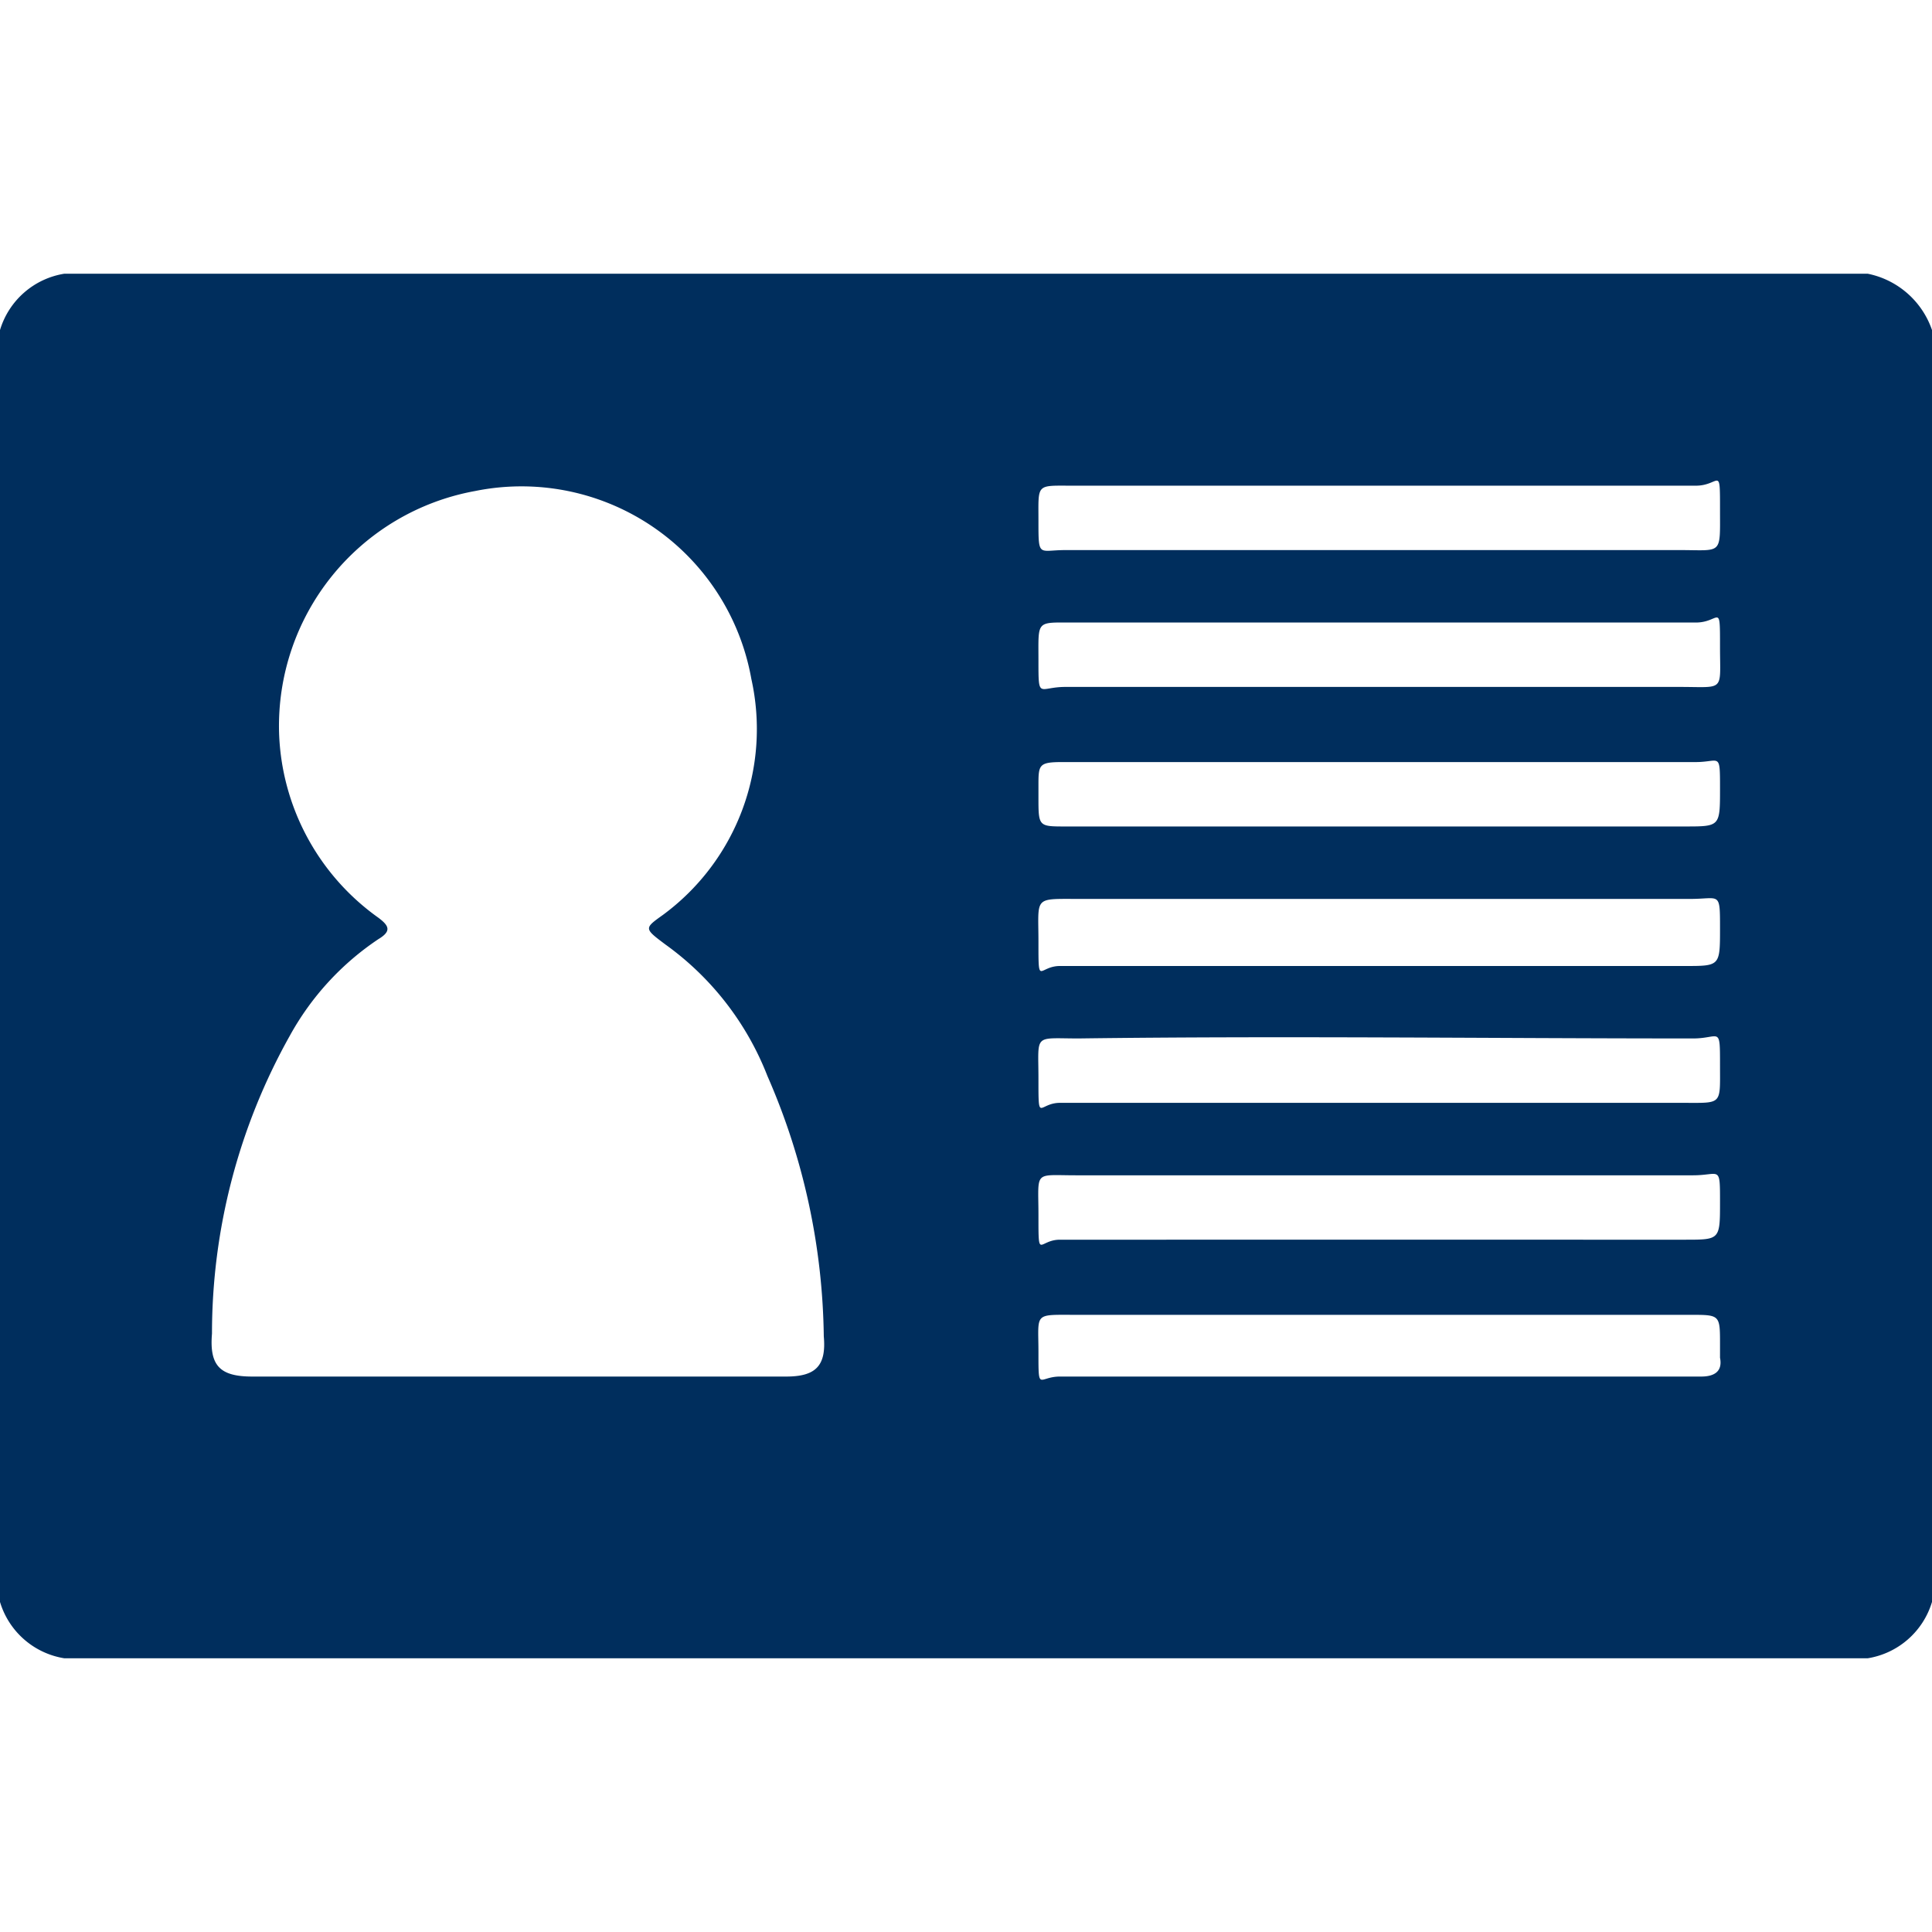 <svg id="Layer_1" data-name="Layer 1" xmlns="http://www.w3.org/2000/svg" viewBox="0 0 72 72"><defs><style>.cls-1{fill:#002e5d;}</style></defs><title>Student_Wellness72</title><path class="cls-1" d="M69.6,61.8H2.4A3,3,0,0,1,0,59.7V12.3a3,3,0,0,1,2.4-2.1H69.6A3.2,3.2,0,0,1,72,12.3V59.7A3,3,0,0,1,69.6,61.8ZM19.3,51.3h10c1.1,0,1.5-.4,1.4-1.5a24.9,24.9,0,0,0-2.1-9.7,10.9,10.9,0,0,0-3.8-4.9c-.8-.6-.8-.6-.1-1.1A8.6,8.6,0,0,0,28,25.3a8.7,8.7,0,0,0-10.3-7,8.9,8.9,0,0,0-7.3,9,8.8,8.8,0,0,0,3.7,6.9c.4.3.5.5,0,.8a10.3,10.3,0,0,0-3.3,3.6A22.7,22.7,0,0,0,7.9,49.7c-.1,1.2.3,1.6,1.5,1.6ZM51.4,18.1H40c-1.4,0-1.3-.1-1.3,1.3s0,1.1,1,1.1H62.6c1.6,0,1.5.2,1.5-1.5s0-.9-.9-.9Zm0,5.1H40c-1.4,0-1.3-.1-1.3,1.4s0,1,1,1H62.6c1.7,0,1.5.2,1.5-1.5s0-.9-.9-.9Zm0,12.8H62.8c1.3,0,1.3,0,1.3-1.4s0-1.1-1.1-1.1H40.2c-1.7,0-1.5-.1-1.5,1.6s0,.9.8.9Zm-.1,5.1H62.7c1.5,0,1.4.1,1.4-1.4s0-1-1-1c-7.6,0-15.3-.1-22.9,0-1.7,0-1.5-.2-1.5,1.5s0,.9.8.9Zm.1,5.1H62.8c1.3,0,1.3,0,1.3-1.4s0-1-1-1h-23c-1.6,0-1.4-.2-1.4,1.5s0,.9.8.9Zm.1-17.8H39.6c-.9,0-.9.1-.9.9v.4c0,1.1,0,1.1,1,1.1H62.8c1.3,0,1.3,0,1.3-1.4s0-1-.9-1Zm-.1,22.9h12c.5,0,.8-.2.7-.7v-.5c0-1.1,0-1.1-1.1-1.1H40.1c-1.6,0-1.4-.1-1.4,1.4s0,.9.8.9Z"/></svg>